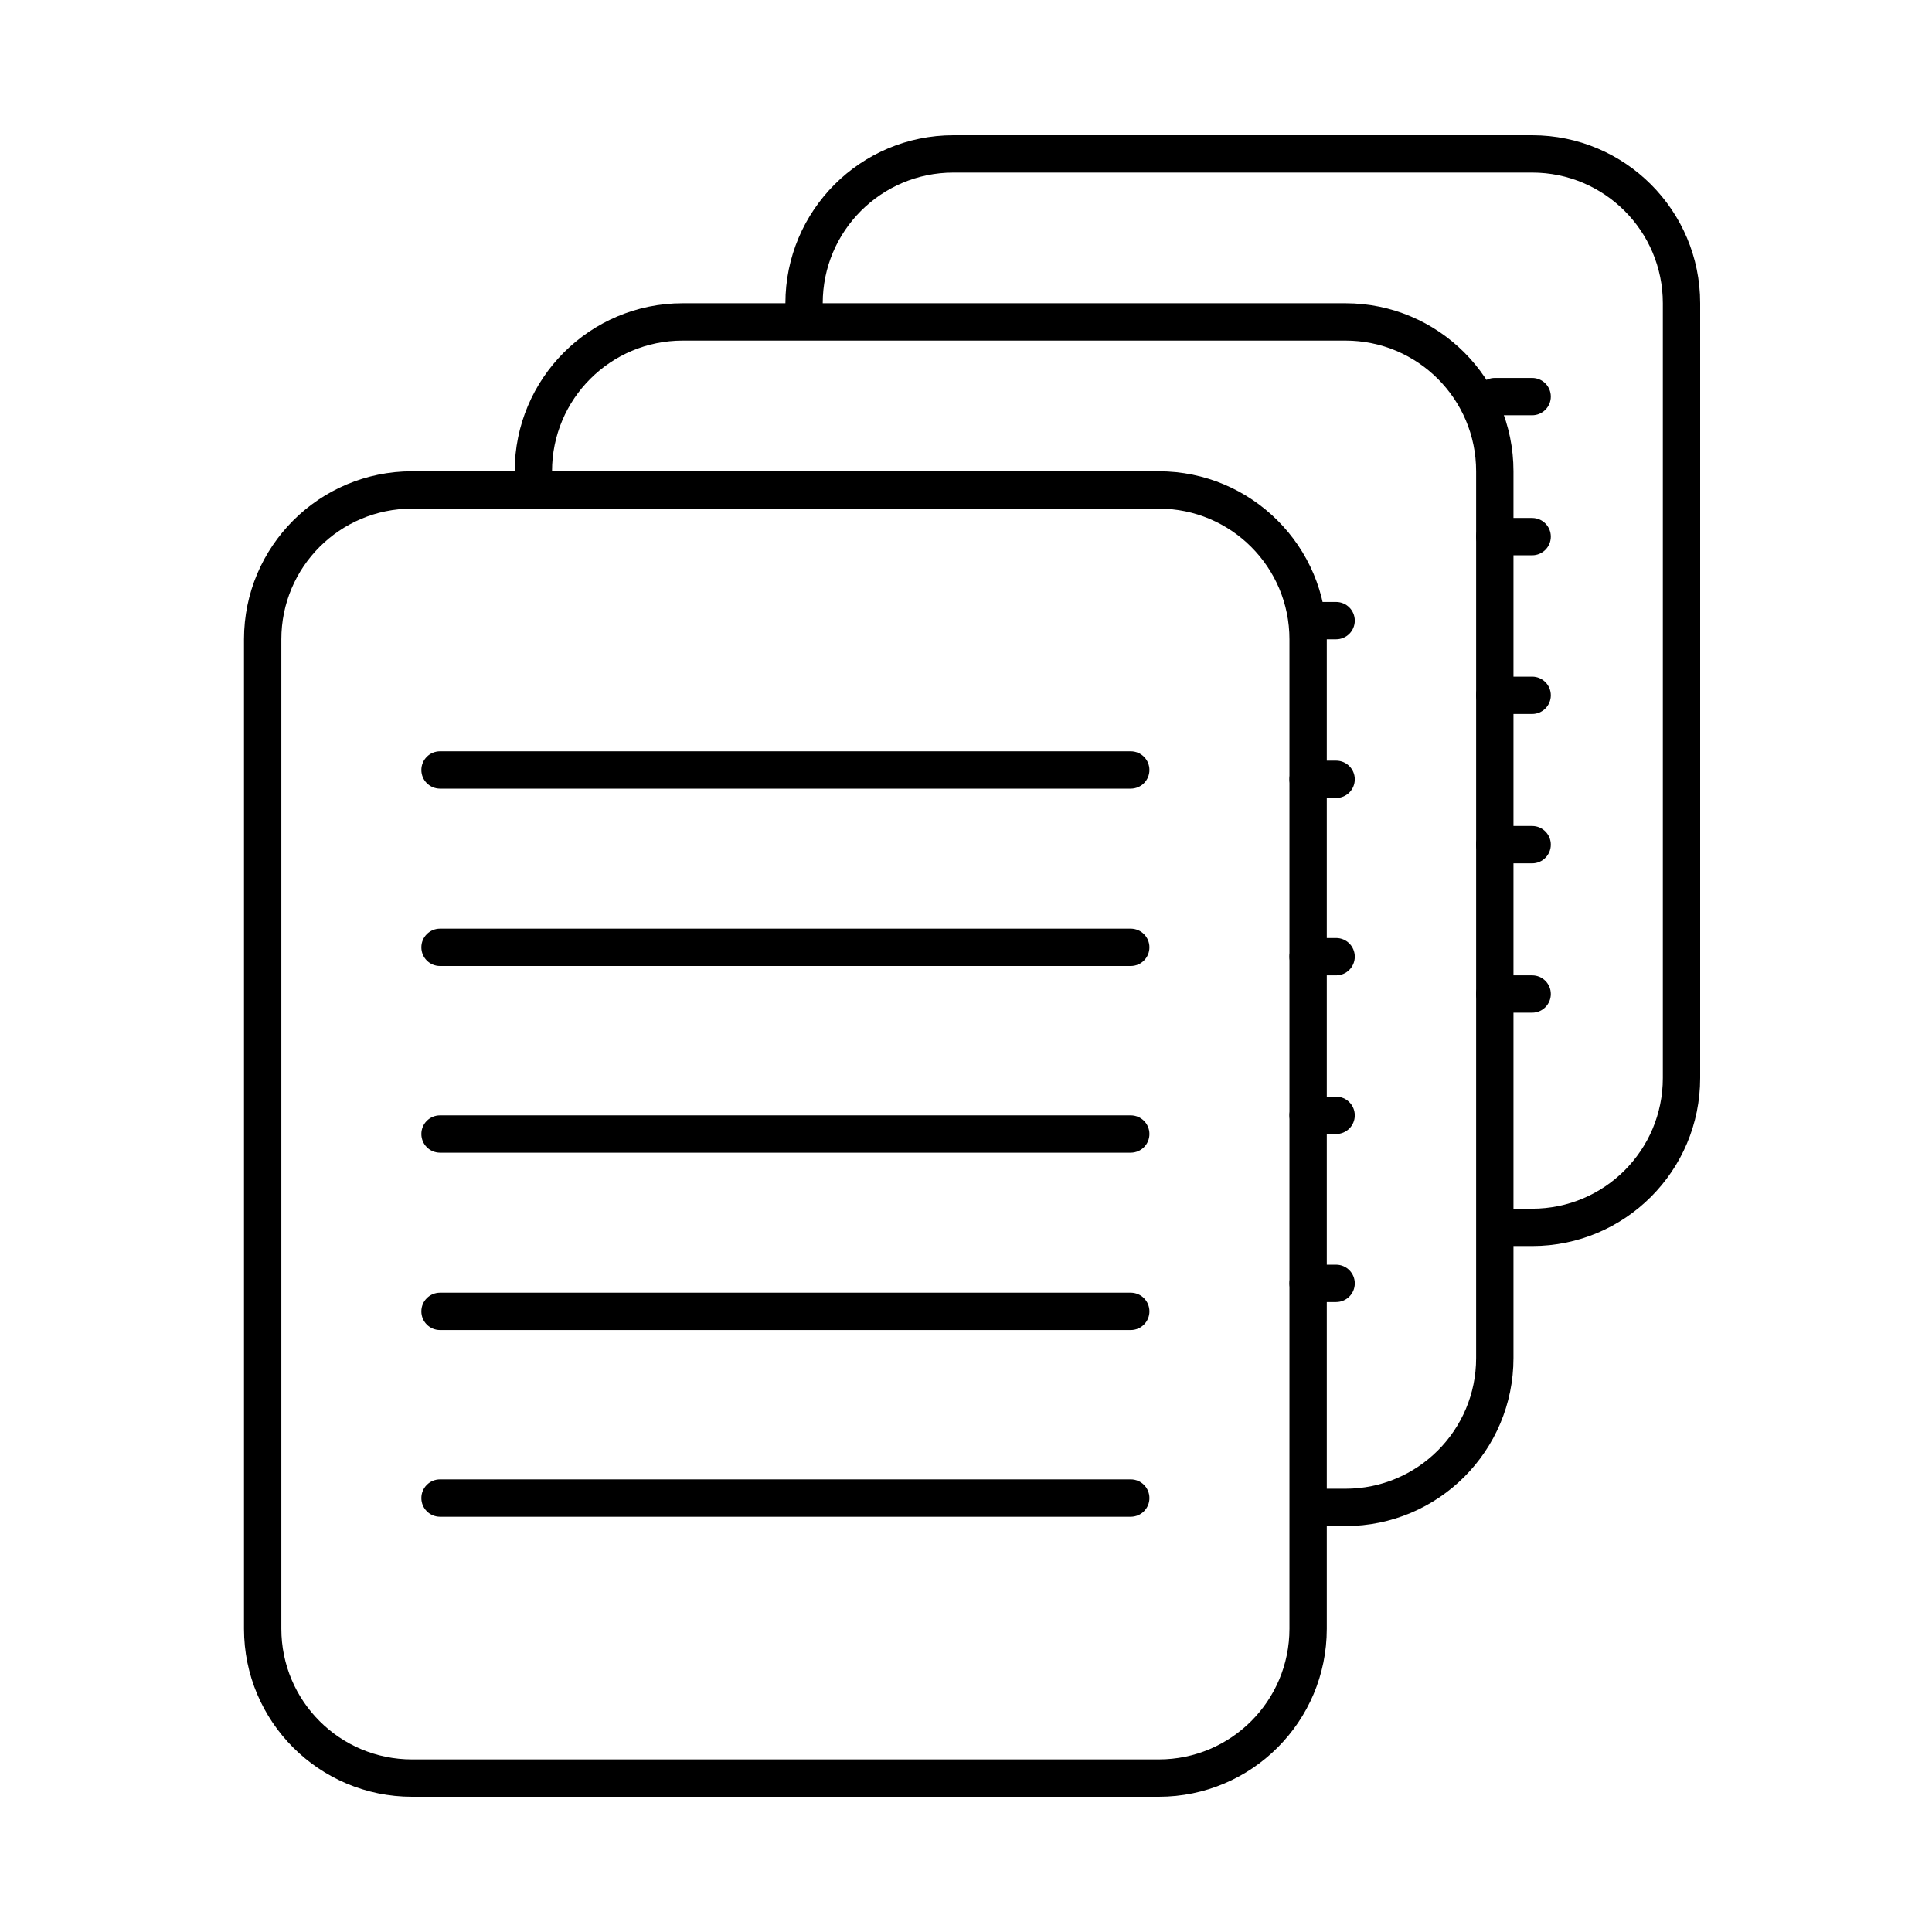 <svg width="140" height="140" viewBox="0 0 140 140" xmlns="http://www.w3.org/2000/svg">
<path fill-rule="evenodd" clip-rule="evenodd" d="M69.088 12.506C63.855 12.506 59.618 16.743 59.618 21.975V23.328H56.913V21.975C56.913 15.249 62.361 9.8 69.088 9.8H111.025C117.751 9.8 123.2 15.249 123.2 21.975V78.117C123.2 84.844 117.751 90.292 111.025 90.292H108.319V87.587H111.025C116.257 87.587 120.495 83.349 120.495 78.117V21.975C120.495 16.743 116.257 12.506 111.025 12.506H69.088Z"/>
<path fill-rule="evenodd" clip-rule="evenodd" d="M106.966 50.384C106.966 49.637 107.572 49.032 108.319 49.032H111.025C111.772 49.032 112.378 49.637 112.378 50.384C112.378 51.132 111.772 51.737 111.025 51.737H108.319C107.572 51.737 106.966 51.132 106.966 50.384Z"/>
<path fill-rule="evenodd" clip-rule="evenodd" d="M106.966 38.885C106.966 38.138 107.572 37.533 108.319 37.533H111.025C111.772 37.533 112.378 38.138 112.378 38.885C112.378 39.633 111.772 40.238 111.025 40.238H108.319C107.572 40.238 106.966 39.633 106.966 38.885Z"/>
<path fill-rule="evenodd" clip-rule="evenodd" d="M106.966 28.739C106.966 27.992 107.572 27.387 108.319 27.387H111.025C111.772 27.387 112.378 27.992 112.378 28.739C112.378 29.486 111.772 30.092 111.025 30.092H108.319C107.572 30.092 106.966 29.486 106.966 28.739Z"/>
<path fill-rule="evenodd" clip-rule="evenodd" d="M106.966 72.029C106.966 71.282 107.572 70.677 108.319 70.677H111.025C111.772 70.677 112.378 71.282 112.378 72.029C112.378 72.776 111.772 73.382 111.025 73.382H108.319C107.572 73.382 106.966 72.776 106.966 72.029Z"/>
<path fill-rule="evenodd" clip-rule="evenodd" d="M106.966 61.207C106.966 60.46 107.572 59.854 108.319 59.854H111.025C111.772 59.854 112.378 60.46 112.378 61.207C112.378 61.954 111.772 62.56 111.025 62.56H108.319C107.572 62.56 106.966 61.954 106.966 61.207Z"/>
<path fill-rule="evenodd" clip-rule="evenodd" d="M49.472 24.681C44.24 24.681 40.002 28.918 40.002 34.151H37.297C37.297 27.424 42.745 21.975 49.472 21.975H97.497C104.223 21.975 109.672 27.424 109.672 34.151V98.409C109.672 105.136 104.223 110.584 97.497 110.584H94.791V107.879H97.497C102.729 107.879 106.966 103.641 106.966 98.409V34.151C106.966 28.918 102.729 24.681 97.497 24.681H49.472Z"/>
<path fill-rule="evenodd" clip-rule="evenodd" d="M93.438 69.324C93.438 68.576 94.044 67.971 94.791 67.971H96.82C97.567 67.971 98.173 68.576 98.173 69.324C98.173 70.071 97.567 70.677 96.82 70.677H94.791C94.044 70.677 93.438 70.071 93.438 69.324Z"/>
<path fill-rule="evenodd" clip-rule="evenodd" d="M93.438 56.472C93.438 55.725 94.044 55.119 94.791 55.119H96.82C97.567 55.119 98.173 55.725 98.173 56.472C98.173 57.219 97.567 57.825 96.82 57.825H94.791C94.044 57.825 93.438 57.219 93.438 56.472Z"/>
<path fill-rule="evenodd" clip-rule="evenodd" d="M93.438 44.973C93.438 44.226 94.044 43.62 94.791 43.62H96.82C97.567 43.62 98.173 44.226 98.173 44.973C98.173 45.72 97.567 46.326 96.82 46.326H94.791C94.044 46.326 93.438 45.72 93.438 44.973Z"/>
<path fill-rule="evenodd" clip-rule="evenodd" d="M93.438 92.998C93.438 92.251 94.044 91.645 94.791 91.645H96.82C97.567 91.645 98.173 92.251 98.173 92.998C98.173 93.745 97.567 94.351 96.82 94.351H94.791C94.044 94.351 93.438 93.745 93.438 92.998Z"/>
<path fill-rule="evenodd" clip-rule="evenodd" d="M93.438 80.823C93.438 80.075 94.044 79.47 94.791 79.47H96.82C97.567 79.47 98.173 80.075 98.173 80.823C98.173 81.57 97.567 82.175 96.82 82.175H94.791C94.044 82.175 93.438 81.57 93.438 80.823Z"/>
<path fill-rule="evenodd" clip-rule="evenodd" d="M29.856 36.856C24.624 36.856 20.387 41.094 20.387 46.326V118.025C20.387 123.257 24.624 127.494 29.856 127.494H83.969C89.201 127.494 93.438 123.257 93.438 118.025V46.326C93.438 41.094 89.201 36.856 83.969 36.856H29.856ZM17.681 46.326C17.681 39.599 23.13 34.151 29.856 34.151H83.969C90.695 34.151 96.144 39.599 96.144 46.326V118.025C96.144 124.751 90.695 130.2 83.969 130.2H29.856C23.13 130.2 17.681 124.751 17.681 118.025V46.326Z"/>
<path fill-rule="evenodd" clip-rule="evenodd" d="M30.533 82.175C30.533 81.428 31.138 80.823 31.886 80.823H81.939C82.687 80.823 83.292 81.428 83.292 82.175C83.292 82.922 82.687 83.528 81.939 83.528H31.886C31.138 83.528 30.533 82.922 30.533 82.175Z"/>
<path fill-rule="evenodd" clip-rule="evenodd" d="M30.533 68.647C30.533 67.9 31.138 67.294 31.886 67.294H81.939C82.687 67.294 83.292 67.9 83.292 68.647C83.292 69.394 82.687 70 81.939 70H31.886C31.138 70 30.533 69.394 30.533 68.647Z"/>
<path fill-rule="evenodd" clip-rule="evenodd" d="M30.533 55.796C30.533 55.048 31.138 54.443 31.886 54.443H81.939C82.687 54.443 83.292 55.048 83.292 55.796C83.292 56.543 82.687 57.148 81.939 57.148H31.886C31.138 57.148 30.533 56.543 30.533 55.796Z"/>
<path fill-rule="evenodd" clip-rule="evenodd" d="M30.533 108.555C30.533 107.808 31.138 107.202 31.886 107.202H81.939C82.687 107.202 83.292 107.808 83.292 108.555C83.292 109.302 82.687 109.908 81.939 109.908H31.886C31.138 109.908 30.533 109.302 30.533 108.555Z"/>
<path fill-rule="evenodd" clip-rule="evenodd" d="M30.533 95.027C30.533 94.28 31.138 93.674 31.886 93.674H81.939C82.687 93.674 83.292 94.28 83.292 95.027C83.292 95.774 82.687 96.38 81.939 96.38H31.886C31.138 96.38 30.533 95.774 30.533 95.027Z"/>
</svg>
